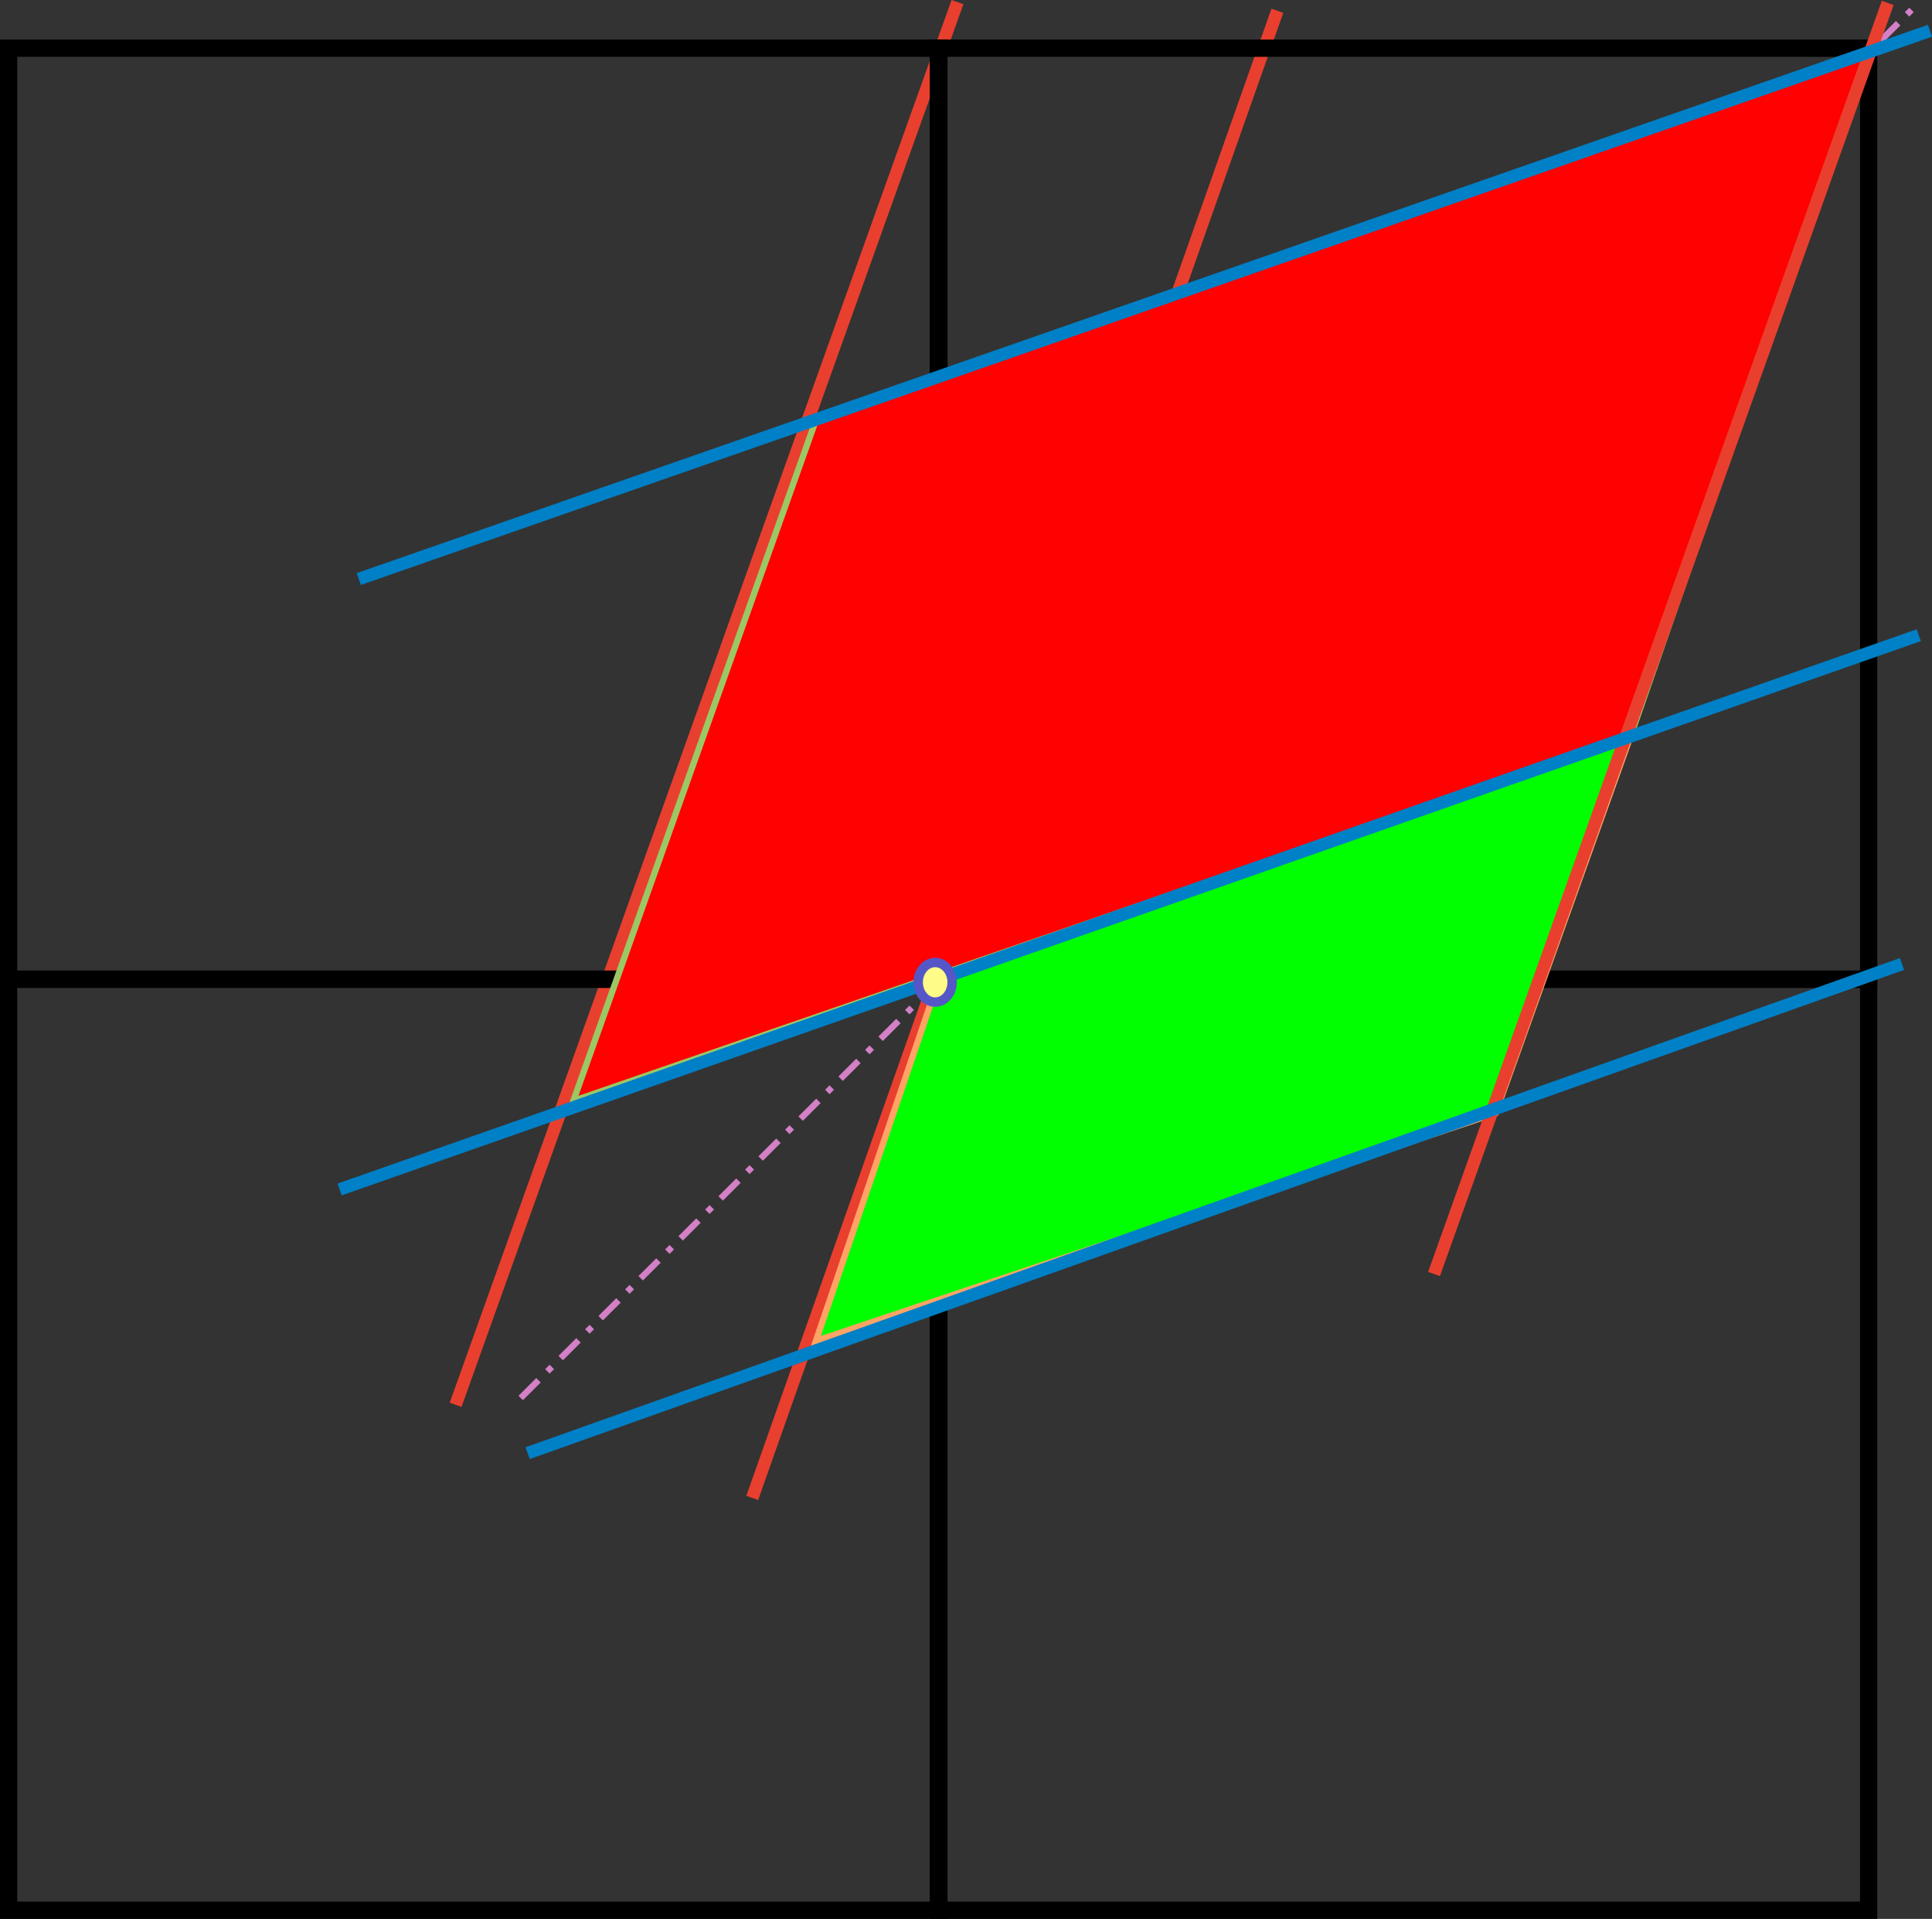 <?xml version="1.0" encoding="UTF-8" standalone="no"?>
<!-- Generator: Adobe Illustrator 21.0.0, SVG Export Plug-In . SVG Version: 6.00 Build 0)  -->

<svg
   xmlns:dc="http://purl.org/dc/elements/1.1/"
   xmlns:cc="http://creativecommons.org/ns#"
   xmlns:rdf="http://www.w3.org/1999/02/22-rdf-syntax-ns#"
   xmlns:svg="http://www.w3.org/2000/svg"
   xmlns="http://www.w3.org/2000/svg"
   xmlns:xlink="http://www.w3.org/1999/xlink"
   xmlns:sodipodi="http://sodipodi.sourceforge.net/DTD/sodipodi-0.dtd"
   xmlns:inkscape="http://www.inkscape.org/namespaces/inkscape"
   version="1.1"
   id="Layer_1"
   x="0px"
   y="0px"
   viewBox="0 0 307.763 305.65"
   xml:space="preserve"
   sodipodi:docname="PVAdlerWeiss-a.svg"
   inkscape:version="0.92.2 (5c3e80d, 2017-08-06)"
   width="307.763"
   height="305.65"><rect x="0" y="0" width="307.763" height="305.65" fill="#333333" stroke="none"/><defs
     id="defs295"><clipPath
       id="SVGID_6_-6"><use
         xlink:href="#SVGID_5_-0"
         style="overflow:visible"
         id="use29-0"
         x="0"
         y="0"
         width="100%"
         height="100%" /></clipPath><clipPath
       id="clipPath5210"><use
         xlink:href="#SVGID_5_-0"
         style="overflow:visible"
         id="use5208"
         x="0"
         y="0"
         width="100%"
         height="100%" /></clipPath><clipPath
       id="clipPath5214"><use
         xlink:href="#SVGID_5_-0"
         style="overflow:visible"
         id="use5212"
         x="0"
         y="0"
         width="100%"
         height="100%" /></clipPath><clipPath
       id="clipPath5218"><use
         xlink:href="#SVGID_5_-0"
         style="overflow:visible"
         id="use5216"
         x="0"
         y="0"
         width="100%"
         height="100%" /></clipPath><clipPath
       id="clipPath5222"><use
         xlink:href="#SVGID_5_-0"
         style="overflow:visible"
         id="use5220"
         x="0"
         y="0"
         width="100%"
         height="100%" /></clipPath><clipPath
       id="clipPath5226"><use
         xlink:href="#SVGID_5_-0"
         style="overflow:visible"
         id="use5224"
         x="0"
         y="0"
         width="100%"
         height="100%" /></clipPath><clipPath
       id="clipPath5230"><use
         xlink:href="#SVGID_5_-0"
         style="overflow:visible"
         id="use5228"
         x="0"
         y="0"
         width="100%"
         height="100%" /></clipPath><clipPath
       id="clipPath5234"><use
         xlink:href="#SVGID_5_-0"
         style="overflow:visible"
         id="use5232"
         x="0"
         y="0"
         width="100%"
         height="100%" /></clipPath><rect
       id="SVGID_5_-0"
       x="117"
       y="137"
       width="833"
       height="544" /><defs
       id="defs27-4"><rect
         height="544"
         width="833"
         y="137"
         x="117"
         id="rect5301" /></defs><clipPath
       id="clipPath5240"><use
         height="100%"
         width="100%"
         y="0"
         x="0"
         id="use5238"
         style="overflow:visible"
         xlink:href="#SVGID_5_-0" /></clipPath><defs
       id="defs27"><rect
         height="544"
         width="833"
         y="137"
         x="117"
         id="SVGID_5_" /></defs><clipPath
       id="SVGID_6_"><use
         height="100%"
         width="100%"
         y="0"
         x="0"
         id="use29"
         style="overflow:visible"
         xlink:href="#SVGID_5_" /></clipPath><defs
       id="defs15"><rect
         y="0"
         x="0"
         height="768"
         width="1024"
         id="SVGID_3_" /></defs><clipPath
       id="SVGID_4_"><use
         height="100%"
         width="100%"
         y="0"
         x="0"
         id="use17"
         style="overflow:visible"
         xlink:href="#SVGID_3_" /></clipPath><clipPath
       id="SVGID_6_-3"><use
         height="100%"
         width="100%"
         y="0"
         x="0"
         id="use29-3"
         style="overflow:visible"
         xlink:href="#SVGID_5_" /></clipPath><clipPath
       id="SVGID_6_-2"><use
         height="100%"
         width="100%"
         y="0"
         x="0"
         id="use29-30"
         style="overflow:visible"
         xlink:href="#SVGID_5_" /></clipPath><clipPath
       id="SVGID_6_-35"><use
         height="100%"
         width="100%"
         y="0"
         x="0"
         id="use29-4"
         style="overflow:visible"
         xlink:href="#SVGID_5_" /></clipPath><defs
       id="defs5"><rect
         height="548.7"
         width="840.2"
         y="125.8"
         x="104.8"
         id="SVGID_1_" /></defs><clipPath
       id="SVGID_2_"><use
         height="100%"
         width="100%"
         y="0"
         x="0"
         id="use7"
         style="overflow:visible"
         xlink:href="#SVGID_1_" /></clipPath></defs><sodipodi:namedview
     pagecolor="#ffffff"
     bordercolor="#666666"
     borderopacity="1"
     objecttolerance="10"
     gridtolerance="10"
     guidetolerance="10"
     inkscape:pageopacity="0"
     inkscape:pageshadow="2"
     inkscape:window-width="971"
     inkscape:window-height="848"
     id="namedview293"
     showgrid="false"
     inkscape:zoom="1.109375"
     inkscape:cx="148.85898"
     inkscape:cy="239.14775"
     inkscape:window-x="66"
     inkscape:window-y="179"
     inkscape:window-maximized="0"
     inkscape:current-layer="Layer_1"
     fit-margin-top="0"
     fit-margin-left="0"
     fit-margin-right="0"
     fit-margin-bottom="0"><inkscape:grid
       type="xygrid"
       id="grid5196"
       originx="-14.128"
       originy="-93.727" /></sodipodi:namedview><style
     type="text/css"
     id="style2">
	.st0{opacity:0.65;clip-path:url(#SVGID_2_);fill:#90C854;}
	.st1{clip-path:url(#SVGID_4_);fill:#FFFFFF;}
	.st2{clip-path:url(#SVGID_6_);fill:none;stroke:#000000;stroke-width:2.745;}
	.st3{clip-path:url(#SVGID_8_);fill:#FFE32C;}
	.st4{clip-path:url(#SVGID_10_);fill:none;stroke:#E93F2E;stroke-width:2.236;}
	.st5{clip-path:url(#SVGID_10_);fill:none;stroke:#0080C6;stroke-width:2.745;}
	.st6{clip-path:url(#SVGID_12_);fill:#91C846;}
	.st7{clip-path:url(#SVGID_14_);fill:none;stroke:#E93F2E;stroke-width:1.957;}
	.st8{opacity:0.65;clip-path:url(#SVGID_16_);fill:#90C854;}
	.st9{clip-path:url(#SVGID_18_);}
	.st10{opacity:0.51;fill:#FFE451;}
	.st11{opacity:0.51;fill:none;stroke:#000000;stroke-width:0.686;}
	.st12{clip-path:url(#SVGID_20_);fill:none;stroke:#0080C6;stroke-width:3.37;}
	.st13{font-family:'Fc';}
	.st14{font-size:23.91px;}
	.st15{font-family:'Fb';}
	.st16{font-size:22.52px;}
	.st17{font-size:21.295px;}
	.st18{font-size:15.764px;}
	.st19{font-size:23.354px;}
	.st20{font-family:'Fa';}
	.st21{font-size:16.348px;}
	.st22{font-size:23.313px;}
	.st23{font-size:16.319px;}
	.st24{font-size:22.416px;}
	.st25{font-size:15.691px;}
	.st26{font-size:24.789px;}
	.st27{font-size:17.353px;}
	.st28{font-size:24.187px;}
	.st29{font-size:16.932px;}
	.st30{font-size:24.188px;}
	.st31{font-family:'MinionPro-Regular';}
	.st32{font-family:'Fd';}
	.st33{font-size:20.852px;}
	.st34{font-size:14.597px;}
	.st35{letter-spacing:2;}
	.st36{clip-path:url(#SVGID_22_);fill:none;stroke:#0080C6;stroke-width:2.745;}
	.st37{clip-path:url(#SVGID_24_);fill:none;stroke:#0080C6;stroke-width:2.745;}
	.st38{clip-path:url(#SVGID_24_);fill:none;stroke:#E93F2E;stroke-width:2.745;}
</style><g
     id="layer2"
     inkscape:label="C"
     style="display:inline"
     transform="matrix(1.067,0,0,1.067,66.384,-306.721)" /><g
     id="layer1"
     inkscape:label="B"
     style="display:inline"
     transform="matrix(1.067,0,0,1.067,66.384,-306.721)" /><g
     id="g1111"
     transform="matrix(1.067,0,0,1.067,59.33,-289.809)"><svg
       id="svg65"
       version="1.1"
       width="500"
       height="210" /></g><path
     style="display:inline;fill:none;fill-rule:evenodd;stroke:#e93f2e;stroke-width:2;stroke-linecap:butt;stroke-linejoin:miter;stroke-miterlimit:4;stroke-dasharray:none;stroke-opacity:1"
     d="M 72.579,223.765 152.524,0.337"
     id="path870-7-17"
     inkscape:connector-curvature="0"
     inkscape:transform-center-x="61.811355"
     inkscape:transform-center-y="-18.628082"
     sodipodi:nodetypes="cc" /><path
     style="display:inline;fill:none;fill-rule:evenodd;stroke:#d380c6;stroke-width:1;stroke-linecap:butt;stroke-linejoin:miter;stroke-miterlimit:4;stroke-dasharray:4, 2, 1, 2;stroke-dashoffset:0;stroke-opacity:1"
     d="M 82.95,222.682 305.524,0.552"
     id="path870-18-2"
     inkscape:connector-curvature="0"
     inkscape:transform-center-x="-18.628088"
     inkscape:transform-center-y="61.811352"
     sodipodi:nodetypes="cc" /><rect
     transform="rotate(-90,45.975,278.003)"
     x="168"
     y="233.4"
     class="st2"
     width="148.3"
     height="148.2"
     clip-path="url(#SVGID_6_)"
     id="rect32-7"
     style="fill:none;stroke:#000000;stroke-width:2.745" /><rect
     transform="rotate(-90,268.325,352.253)"
     x="316.3"
     y="233.4"
     class="st2"
     width="148.3"
     height="148.2"
     clip-path="url(#SVGID_6_)"
     id="rect42-8-5"
     style="fill:none;stroke:#000000;stroke-width:2.745" /><rect
     transform="rotate(-90,194.275,426.303)"
     x="316.3"
     y="233.4"
     class="st2"
     width="148.3"
     height="148.2"
     clip-path="url(#SVGID_6_)"
     id="rect42-8-3"
     style="fill:none;stroke:#000000;stroke-width:2.745" /><path
     style="display:inline;fill:none;fill-rule:evenodd;stroke:#e93f2e;stroke-width:2;stroke-linecap:butt;stroke-linejoin:miter;stroke-miterlimit:4;stroke-dasharray:none;stroke-opacity:1"
     d="M 119.831,238.595 203.482,1.712"
     id="path870-7"
     inkscape:connector-curvature="0"
     inkscape:transform-center-x="61.811355"
     inkscape:transform-center-y="-18.628082"
     sodipodi:nodetypes="cc" /><g
     id="g1183"
     transform="translate(-44.729,-115.582)"><rect
       style="fill:none;stroke:#000000;stroke-width:2.745"
       id="rect34-0"
       clip-path="url(#SVGID_6_)"
       height="148.2"
       width="148.3"
       class="st2"
       y="381.5"
       x="168"
       transform="rotate(-90,126.131,313.429)" /><path
       sodipodi:nodetypes="ccccc"
       inkscape:connector-curvature="0"
       id="path5399-3"
       d="M 136.06,290.94 304.47,232.838 342.226,123.981 174.801,182.225 Z"
       style="fill:#ff0101;fill-opacity:1;stroke:#9bc864;stroke-width:1px;stroke-linecap:butt;stroke-linejoin:miter;stroke-opacity:1" /><path
       sodipodi:nodetypes="ccccc"
       inkscape:connector-curvature="0"
       id="path5399"
       d="M 174.701,329.173 282.958,292.913 304.47,232.838 194.301,271.56 Z"
       style="fill:#01ff01;fill-opacity:1;stroke:#ffa464;stroke-width:1px;stroke-linecap:butt;stroke-linejoin:miter;stroke-opacity:1" /></g><path
     style="display:inline;fill:none;fill-rule:evenodd;stroke:#e93f2e;stroke-width:2;stroke-linecap:butt;stroke-linejoin:miter;stroke-miterlimit:4;stroke-dasharray:none;stroke-opacity:1"
     d="M 228.438,202.934 300.708,0.463"
     id="path870-7-93"
     inkscape:connector-curvature="0"
     inkscape:transform-center-x="61.811355"
     inkscape:transform-center-y="-18.628082"
     sodipodi:nodetypes="cc" /><path
     style="display:inline;fill:none;fill-rule:evenodd;stroke:#0080c6;stroke-width:2;stroke-linecap:butt;stroke-linejoin:miter;stroke-miterlimit:4;stroke-dasharray:none;stroke-opacity:1"
     d="M 54.104,189.467 305.657,101.178"
     id="path870"
     inkscape:connector-curvature="0"
     inkscape:transform-center-x="-18.628088"
     inkscape:transform-center-y="61.811352"
     sodipodi:nodetypes="cc" /><ellipse
     ry="3.155"
     rx="2.704"
     cy="156.465"
     cx="148.969"
     id="path974"
     style="fill:#fffb88;fill-opacity:1;stroke:#5557c6;stroke-width:1.5;stroke-miterlimit:4;stroke-dasharray:none;stroke-dashoffset:0;stroke-opacity:1" /><path
     style="display:inline;fill:none;fill-rule:evenodd;stroke:#0080c6;stroke-width:2;stroke-linecap:butt;stroke-linejoin:miter;stroke-miterlimit:4;stroke-dasharray:none;stroke-opacity:1"
     d="M 84.05,231.471 302.988,153.548"
     id="path870-1"
     inkscape:connector-curvature="0"
     inkscape:transform-center-x="-18.628088"
     inkscape:transform-center-y="61.811352"
     sodipodi:nodetypes="cc" /><path
     style="display:inline;fill:none;fill-rule:evenodd;stroke:#0080c6;stroke-width:2;stroke-linecap:butt;stroke-linejoin:miter;stroke-miterlimit:4;stroke-dasharray:none;stroke-opacity:1"
     d="M 57.155,92.235 307.433,4.903"
     id="path870-9"
     inkscape:connector-curvature="0"
     inkscape:transform-center-x="-18.628088"
     inkscape:transform-center-y="61.811352"
     sodipodi:nodetypes="cc" /></svg>